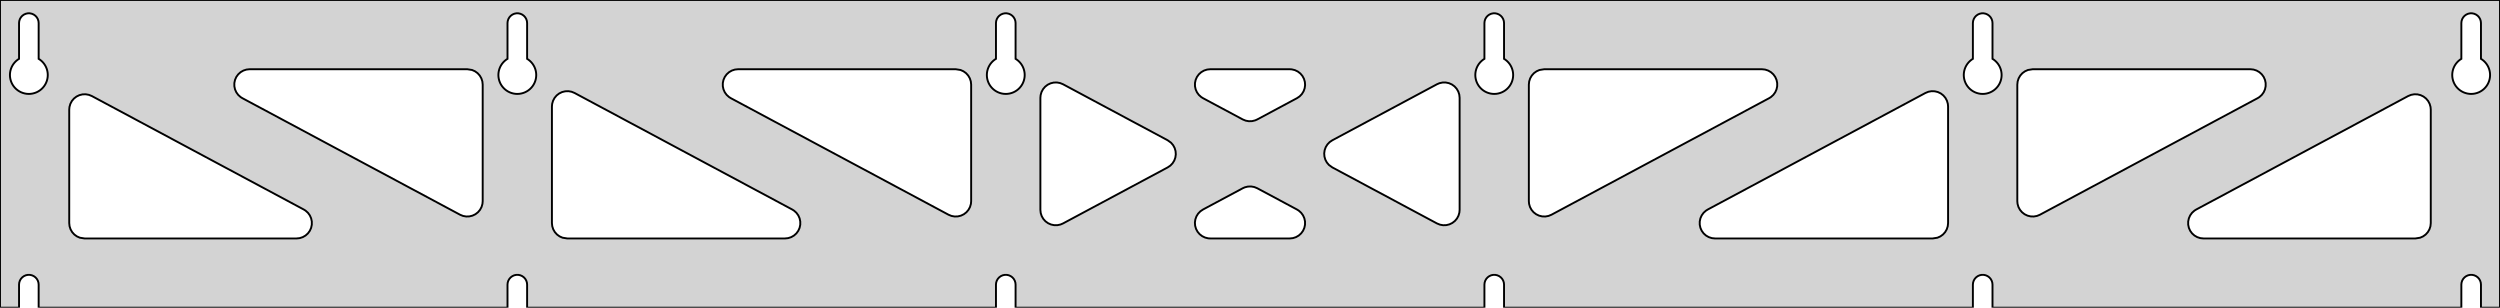 <?xml version="1.0" standalone="no"?>
<!DOCTYPE svg PUBLIC "-//W3C//DTD SVG 1.1//EN" "http://www.w3.org/Graphics/SVG/1.1/DTD/svg11.dtd">
<svg width="650mm" height="80mm" viewBox="0 -80 650 80" xmlns="http://www.w3.org/2000/svg" version="1.1">
<title>OpenSCAD Model</title>
<path d="
M 650,-80 L 0,-80 L 0,-0 L 4.95,-0 L 4.95,-6 L 5.006,-6.53
 L 5.17,-7.037 L 5.437,-7.499 L 5.794,-7.895 L 6.225,-8.208 L 6.712,-8.425 L 7.233,-8.536
 L 7.767,-8.536 L 8.288,-8.425 L 8.775,-8.208 L 9.206,-7.895 L 9.563,-7.499 L 9.83,-7.037
 L 9.994,-6.53 L 10.05,-6 L 10.05,-0 L 131.95,-0 L 131.95,-6 L 132.006,-6.53
 L 132.17,-7.037 L 132.437,-7.499 L 132.794,-7.895 L 133.225,-8.208 L 133.712,-8.425 L 134.233,-8.536
 L 134.767,-8.536 L 135.288,-8.425 L 135.775,-8.208 L 136.206,-7.895 L 136.563,-7.499 L 136.83,-7.037
 L 136.994,-6.53 L 137.05,-6 L 137.05,-0 L 258.95,-0 L 258.95,-6 L 259.006,-6.53
 L 259.17,-7.037 L 259.437,-7.499 L 259.794,-7.895 L 260.225,-8.208 L 260.712,-8.425 L 261.233,-8.536
 L 261.767,-8.536 L 262.288,-8.425 L 262.775,-8.208 L 263.206,-7.895 L 263.563,-7.499 L 263.83,-7.037
 L 263.994,-6.53 L 264.05,-6 L 264.05,-0 L 385.95,-0 L 385.95,-6 L 386.006,-6.53
 L 386.17,-7.037 L 386.437,-7.499 L 386.794,-7.895 L 387.225,-8.208 L 387.712,-8.425 L 388.233,-8.536
 L 388.767,-8.536 L 389.288,-8.425 L 389.775,-8.208 L 390.206,-7.895 L 390.563,-7.499 L 390.83,-7.037
 L 390.994,-6.53 L 391.05,-6 L 391.05,-0 L 512.95,-0 L 512.95,-6 L 513.006,-6.53
 L 513.17,-7.037 L 513.437,-7.499 L 513.794,-7.895 L 514.225,-8.208 L 514.712,-8.425 L 515.233,-8.536
 L 515.767,-8.536 L 516.288,-8.425 L 516.775,-8.208 L 517.206,-7.895 L 517.563,-7.499 L 517.83,-7.037
 L 517.994,-6.53 L 518.05,-6 L 518.05,-0 L 639.95,-0 L 639.95,-6 L 640.006,-6.53
 L 640.17,-7.037 L 640.437,-7.499 L 640.794,-7.895 L 641.225,-8.208 L 641.712,-8.425 L 642.233,-8.536
 L 642.767,-8.536 L 643.288,-8.425 L 643.775,-8.208 L 644.206,-7.895 L 644.563,-7.499 L 644.83,-7.037
 L 644.994,-6.53 L 645.05,-6 L 645.05,-0 L 650,-0 z
M 6.986,-55.607 L 6.477,-55.688 L 5.98,-55.821 L 5.499,-56.005 L 5.04,-56.239 L 4.608,-56.52
 L 4.208,-56.844 L 3.844,-57.208 L 3.52,-57.608 L 3.239,-58.04 L 3.005,-58.499 L 2.821,-58.98
 L 2.688,-59.477 L 2.607,-59.986 L 2.58,-60.5 L 2.607,-61.014 L 2.688,-61.523 L 2.821,-62.02
 L 3.005,-62.501 L 3.239,-62.96 L 3.52,-63.392 L 3.844,-63.792 L 4.208,-64.156 L 4.608,-64.48
 L 4.95,-64.702 L 4.95,-74 L 5.006,-74.53 L 5.17,-75.037 L 5.437,-75.499 L 5.794,-75.895
 L 6.225,-76.208 L 6.712,-76.425 L 7.233,-76.536 L 7.767,-76.536 L 8.288,-76.425 L 8.775,-76.208
 L 9.206,-75.895 L 9.563,-75.499 L 9.83,-75.037 L 9.994,-74.53 L 10.05,-74 L 10.05,-64.702
 L 10.392,-64.48 L 10.792,-64.156 L 11.156,-63.792 L 11.48,-63.392 L 11.761,-62.96 L 11.995,-62.501
 L 12.179,-62.02 L 12.312,-61.523 L 12.393,-61.014 L 12.42,-60.5 L 12.393,-59.986 L 12.312,-59.477
 L 12.179,-58.98 L 11.995,-58.499 L 11.761,-58.04 L 11.48,-57.608 L 11.156,-57.208 L 10.792,-56.844
 L 10.392,-56.52 L 9.96,-56.239 L 9.501,-56.005 L 9.02,-55.821 L 8.523,-55.688 L 8.014,-55.607
 L 7.5,-55.58 z
M 133.986,-55.607 L 133.477,-55.688 L 132.98,-55.821 L 132.499,-56.005 L 132.04,-56.239 L 131.608,-56.52
 L 131.208,-56.844 L 130.844,-57.208 L 130.52,-57.608 L 130.239,-58.04 L 130.005,-58.499 L 129.821,-58.98
 L 129.688,-59.477 L 129.607,-59.986 L 129.58,-60.5 L 129.607,-61.014 L 129.688,-61.523 L 129.821,-62.02
 L 130.005,-62.501 L 130.239,-62.96 L 130.52,-63.392 L 130.844,-63.792 L 131.208,-64.156 L 131.608,-64.48
 L 131.95,-64.702 L 131.95,-74 L 132.006,-74.53 L 132.17,-75.037 L 132.437,-75.499 L 132.794,-75.895
 L 133.225,-76.208 L 133.712,-76.425 L 134.233,-76.536 L 134.767,-76.536 L 135.288,-76.425 L 135.775,-76.208
 L 136.206,-75.895 L 136.563,-75.499 L 136.83,-75.037 L 136.994,-74.53 L 137.05,-74 L 137.05,-64.702
 L 137.392,-64.48 L 137.792,-64.156 L 138.156,-63.792 L 138.48,-63.392 L 138.761,-62.96 L 138.995,-62.501
 L 139.179,-62.02 L 139.312,-61.523 L 139.393,-61.014 L 139.42,-60.5 L 139.393,-59.986 L 139.312,-59.477
 L 139.179,-58.98 L 138.995,-58.499 L 138.761,-58.04 L 138.48,-57.608 L 138.156,-57.208 L 137.792,-56.844
 L 137.392,-56.52 L 136.96,-56.239 L 136.501,-56.005 L 136.02,-55.821 L 135.523,-55.688 L 135.014,-55.607
 L 134.5,-55.58 z
M 260.986,-55.607 L 260.477,-55.688 L 259.98,-55.821 L 259.499,-56.005 L 259.04,-56.239 L 258.608,-56.52
 L 258.208,-56.844 L 257.844,-57.208 L 257.52,-57.608 L 257.239,-58.04 L 257.005,-58.499 L 256.821,-58.98
 L 256.688,-59.477 L 256.607,-59.986 L 256.58,-60.5 L 256.607,-61.014 L 256.688,-61.523 L 256.821,-62.02
 L 257.005,-62.501 L 257.239,-62.96 L 257.52,-63.392 L 257.844,-63.792 L 258.208,-64.156 L 258.608,-64.48
 L 258.95,-64.702 L 258.95,-74 L 259.006,-74.53 L 259.17,-75.037 L 259.437,-75.499 L 259.794,-75.895
 L 260.225,-76.208 L 260.712,-76.425 L 261.233,-76.536 L 261.767,-76.536 L 262.288,-76.425 L 262.775,-76.208
 L 263.206,-75.895 L 263.563,-75.499 L 263.83,-75.037 L 263.994,-74.53 L 264.05,-74 L 264.05,-64.702
 L 264.392,-64.48 L 264.792,-64.156 L 265.156,-63.792 L 265.48,-63.392 L 265.761,-62.96 L 265.995,-62.501
 L 266.179,-62.02 L 266.312,-61.523 L 266.393,-61.014 L 266.42,-60.5 L 266.393,-59.986 L 266.312,-59.477
 L 266.179,-58.98 L 265.995,-58.499 L 265.761,-58.04 L 265.48,-57.608 L 265.156,-57.208 L 264.792,-56.844
 L 264.392,-56.52 L 263.96,-56.239 L 263.501,-56.005 L 263.02,-55.821 L 262.523,-55.688 L 262.014,-55.607
 L 261.5,-55.58 z
M 387.986,-55.607 L 387.477,-55.688 L 386.98,-55.821 L 386.499,-56.005 L 386.04,-56.239 L 385.608,-56.52
 L 385.208,-56.844 L 384.844,-57.208 L 384.52,-57.608 L 384.239,-58.04 L 384.005,-58.499 L 383.821,-58.98
 L 383.688,-59.477 L 383.607,-59.986 L 383.58,-60.5 L 383.607,-61.014 L 383.688,-61.523 L 383.821,-62.02
 L 384.005,-62.501 L 384.239,-62.96 L 384.52,-63.392 L 384.844,-63.792 L 385.208,-64.156 L 385.608,-64.48
 L 385.95,-64.702 L 385.95,-74 L 386.006,-74.53 L 386.17,-75.037 L 386.437,-75.499 L 386.794,-75.895
 L 387.225,-76.208 L 387.712,-76.425 L 388.233,-76.536 L 388.767,-76.536 L 389.288,-76.425 L 389.775,-76.208
 L 390.206,-75.895 L 390.563,-75.499 L 390.83,-75.037 L 390.994,-74.53 L 391.05,-74 L 391.05,-64.702
 L 391.392,-64.48 L 391.792,-64.156 L 392.156,-63.792 L 392.48,-63.392 L 392.761,-62.96 L 392.995,-62.501
 L 393.179,-62.02 L 393.312,-61.523 L 393.393,-61.014 L 393.42,-60.5 L 393.393,-59.986 L 393.312,-59.477
 L 393.179,-58.98 L 392.995,-58.499 L 392.761,-58.04 L 392.48,-57.608 L 392.156,-57.208 L 391.792,-56.844
 L 391.392,-56.52 L 390.96,-56.239 L 390.501,-56.005 L 390.02,-55.821 L 389.523,-55.688 L 389.014,-55.607
 L 388.5,-55.58 z
M 514.986,-55.607 L 514.477,-55.688 L 513.98,-55.821 L 513.499,-56.005 L 513.04,-56.239 L 512.608,-56.52
 L 512.208,-56.844 L 511.844,-57.208 L 511.52,-57.608 L 511.239,-58.04 L 511.005,-58.499 L 510.821,-58.98
 L 510.688,-59.477 L 510.607,-59.986 L 510.58,-60.5 L 510.607,-61.014 L 510.688,-61.523 L 510.821,-62.02
 L 511.005,-62.501 L 511.239,-62.96 L 511.52,-63.392 L 511.844,-63.792 L 512.208,-64.156 L 512.608,-64.48
 L 512.95,-64.702 L 512.95,-74 L 513.006,-74.53 L 513.17,-75.037 L 513.437,-75.499 L 513.794,-75.895
 L 514.225,-76.208 L 514.712,-76.425 L 515.233,-76.536 L 515.767,-76.536 L 516.288,-76.425 L 516.775,-76.208
 L 517.206,-75.895 L 517.563,-75.499 L 517.83,-75.037 L 517.994,-74.53 L 518.05,-74 L 518.05,-64.702
 L 518.392,-64.48 L 518.792,-64.156 L 519.156,-63.792 L 519.48,-63.392 L 519.761,-62.96 L 519.995,-62.501
 L 520.179,-62.02 L 520.312,-61.523 L 520.393,-61.014 L 520.42,-60.5 L 520.393,-59.986 L 520.312,-59.477
 L 520.179,-58.98 L 519.995,-58.499 L 519.761,-58.04 L 519.48,-57.608 L 519.156,-57.208 L 518.792,-56.844
 L 518.392,-56.52 L 517.96,-56.239 L 517.501,-56.005 L 517.02,-55.821 L 516.523,-55.688 L 516.014,-55.607
 L 515.5,-55.58 z
M 641.986,-55.607 L 641.477,-55.688 L 640.98,-55.821 L 640.499,-56.005 L 640.04,-56.239 L 639.608,-56.52
 L 639.208,-56.844 L 638.844,-57.208 L 638.52,-57.608 L 638.239,-58.04 L 638.005,-58.499 L 637.821,-58.98
 L 637.688,-59.477 L 637.607,-59.986 L 637.58,-60.5 L 637.607,-61.014 L 637.688,-61.523 L 637.821,-62.02
 L 638.005,-62.501 L 638.239,-62.96 L 638.52,-63.392 L 638.844,-63.792 L 639.208,-64.156 L 639.608,-64.48
 L 639.95,-64.702 L 639.95,-74 L 640.006,-74.53 L 640.17,-75.037 L 640.437,-75.499 L 640.794,-75.895
 L 641.225,-76.208 L 641.712,-76.425 L 642.233,-76.536 L 642.767,-76.536 L 643.288,-76.425 L 643.775,-76.208
 L 644.206,-75.895 L 644.563,-75.499 L 644.83,-75.037 L 644.994,-74.53 L 645.05,-74 L 645.05,-64.702
 L 645.392,-64.48 L 645.792,-64.156 L 646.156,-63.792 L 646.48,-63.392 L 646.761,-62.96 L 646.995,-62.501
 L 647.179,-62.02 L 647.312,-61.523 L 647.393,-61.014 L 647.42,-60.5 L 647.393,-59.986 L 647.312,-59.477
 L 647.179,-58.98 L 646.995,-58.499 L 646.761,-58.04 L 646.48,-57.608 L 646.156,-57.208 L 645.792,-56.844
 L 645.392,-56.52 L 644.96,-56.239 L 644.501,-56.005 L 644.02,-55.821 L 643.523,-55.688 L 643.014,-55.607
 L 642.5,-55.58 z
M 323.886,-48.629 L 323.112,-48.945 L 312.786,-54.474 L 312.323,-54.764 L 311.701,-55.324 L 311.21,-56
 L 310.87,-56.764 L 310.696,-57.582 L 310.696,-58.418 L 310.87,-59.236 L 311.21,-60 L 311.701,-60.676
 L 312.323,-61.236 L 313.047,-61.654 L 313.842,-61.913 L 314.674,-62 L 335.326,-62 L 335.871,-61.963
 L 336.683,-61.763 L 337.436,-61.398 L 338.096,-60.885 L 338.636,-60.246 L 339.03,-59.509 L 339.263,-58.706
 L 339.324,-57.872 L 339.21,-57.044 L 338.926,-56.257 L 338.485,-55.547 L 337.906,-54.943 L 337.214,-54.474
 L 326.888,-48.945 L 326.357,-48.708 L 325.545,-48.508 L 324.709,-48.482 z
M 247.386,-23.857 L 246.612,-24.173 L 190.021,-54.474 L 189.558,-54.764 L 188.936,-55.324 L 188.445,-56
 L 188.105,-56.764 L 187.931,-57.582 L 187.931,-58.418 L 188.105,-59.236 L 188.445,-60 L 188.936,-60.676
 L 189.558,-61.236 L 190.282,-61.654 L 191.077,-61.913 L 191.909,-62 L 248.5,-62 L 249.736,-61.804
 L 250.5,-61.464 L 251.177,-60.973 L 251.736,-60.351 L 252.154,-59.627 L 252.413,-58.832 L 252.5,-58
 L 252.5,-27.699 L 252.437,-26.993 L 252.204,-26.19 L 251.81,-25.453 L 251.27,-24.814 L 250.61,-24.301
 L 249.857,-23.936 L 249.045,-23.737 L 248.209,-23.71 z
M 527.955,-23.737 L 527.143,-23.936 L 526.39,-24.301 L 525.73,-24.814 L 525.19,-25.453 L 524.796,-26.19
 L 524.563,-26.993 L 524.5,-27.699 L 524.5,-58 L 524.587,-58.832 L 524.846,-59.627 L 525.264,-60.351
 L 525.823,-60.973 L 526.5,-61.464 L 527.264,-61.804 L 528.5,-62 L 585.091,-62 L 585.923,-61.913
 L 586.718,-61.654 L 587.442,-61.236 L 588.064,-60.676 L 588.555,-60 L 588.895,-59.236 L 589.069,-58.418
 L 589.069,-57.582 L 588.895,-56.764 L 588.555,-56 L 588.064,-55.324 L 587.442,-54.764 L 586.979,-54.474
 L 530.388,-24.173 L 529.614,-23.857 L 528.791,-23.71 z
M 120.386,-23.857 L 119.612,-24.173 L 63.021,-54.474 L 62.558,-54.764 L 61.936,-55.324 L 61.445,-56
 L 61.105,-56.764 L 60.931,-57.582 L 60.931,-58.418 L 61.105,-59.236 L 61.445,-60 L 61.936,-60.676
 L 62.558,-61.236 L 63.282,-61.654 L 64.077,-61.913 L 64.909,-62 L 121.5,-62 L 122.736,-61.804
 L 123.5,-61.464 L 124.177,-60.973 L 124.736,-60.351 L 125.154,-59.627 L 125.413,-58.832 L 125.5,-58
 L 125.5,-27.699 L 125.437,-26.993 L 125.204,-26.19 L 124.81,-25.453 L 124.27,-24.814 L 123.61,-24.301
 L 122.857,-23.936 L 122.045,-23.737 L 121.209,-23.71 z
M 400.955,-23.737 L 400.143,-23.936 L 399.39,-24.301 L 398.73,-24.814 L 398.19,-25.453 L 397.796,-26.19
 L 397.563,-26.993 L 397.5,-27.699 L 397.5,-58 L 397.587,-58.832 L 397.846,-59.627 L 398.264,-60.351
 L 398.823,-60.973 L 399.5,-61.464 L 400.264,-61.804 L 401.5,-62 L 458.091,-62 L 458.923,-61.913
 L 459.718,-61.654 L 460.442,-61.236 L 461.064,-60.676 L 461.555,-60 L 461.895,-59.236 L 462.069,-58.418
 L 462.069,-57.582 L 461.895,-56.764 L 461.555,-56 L 461.064,-55.324 L 460.442,-54.764 L 459.979,-54.474
 L 403.388,-24.173 L 402.614,-23.857 L 401.791,-23.71 z
M 274.082,-21.454 L 273.264,-21.628 L 272.5,-21.968 L 271.823,-22.459 L 271.264,-23.081 L 270.846,-23.805
 L 270.587,-24.6 L 270.5,-25.432 L 270.5,-54.568 L 270.563,-55.274 L 270.796,-56.077 L 271.19,-56.815
 L 271.73,-57.454 L 272.39,-57.967 L 273.143,-58.331 L 273.955,-58.531 L 274.791,-58.558 L 275.614,-58.41
 L 276.388,-58.094 L 303.596,-43.526 L 304.479,-42.885 L 305.018,-42.246 L 305.413,-41.509 L 305.645,-40.706
 L 305.706,-39.872 L 305.592,-39.044 L 305.309,-38.257 L 304.867,-37.547 L 304.288,-36.943 L 303.596,-36.474
 L 276.388,-21.905 L 275.736,-21.628 L 274.918,-21.454 z
M 374.386,-21.59 L 373.612,-21.905 L 346.404,-36.474 L 345.521,-37.115 L 344.982,-37.754 L 344.587,-38.491
 L 344.355,-39.294 L 344.294,-40.128 L 344.408,-40.956 L 344.691,-41.743 L 345.133,-42.453 L 345.712,-43.057
 L 346.404,-43.526 L 373.612,-58.094 L 374.264,-58.372 L 375.082,-58.546 L 375.918,-58.546 L 376.736,-58.372
 L 377.5,-58.032 L 378.177,-57.541 L 378.736,-56.919 L 379.154,-56.195 L 379.413,-55.4 L 379.5,-54.568
 L 379.5,-25.432 L 379.437,-24.726 L 379.204,-23.923 L 378.81,-23.185 L 378.27,-22.546 L 377.61,-22.034
 L 376.857,-21.669 L 376.045,-21.469 L 375.209,-21.442 z
M 147.5,-18 L 146.264,-18.196 L 145.5,-18.536 L 144.823,-19.027 L 144.264,-19.649 L 143.846,-20.373
 L 143.587,-21.168 L 143.5,-22 L 143.5,-52.301 L 143.563,-53.007 L 143.796,-53.81 L 144.19,-54.547
 L 144.73,-55.186 L 145.39,-55.699 L 146.143,-56.063 L 146.955,-56.263 L 147.791,-56.29 L 148.614,-56.143
 L 149.388,-55.827 L 205.979,-25.526 L 206.442,-25.236 L 207.064,-24.677 L 207.555,-24 L 207.895,-23.236
 L 208.069,-22.418 L 208.069,-21.582 L 207.895,-20.764 L 207.555,-20 L 207.064,-19.323 L 206.442,-18.764
 L 205.718,-18.346 L 204.923,-18.087 L 204.091,-18 z
M 445.909,-18 L 445.077,-18.087 L 444.282,-18.346 L 443.558,-18.764 L 442.936,-19.323 L 442.445,-20
 L 442.105,-20.764 L 441.931,-21.582 L 441.931,-22.418 L 442.105,-23.236 L 442.445,-24 L 442.936,-24.677
 L 443.558,-25.236 L 444.021,-25.526 L 500.612,-55.827 L 501.386,-56.143 L 502.209,-56.29 L 503.045,-56.263
 L 503.857,-56.063 L 504.61,-55.699 L 505.27,-55.186 L 505.81,-54.547 L 506.204,-53.81 L 506.437,-53.007
 L 506.5,-52.301 L 506.5,-22 L 506.413,-21.168 L 506.154,-20.373 L 505.736,-19.649 L 505.177,-19.027
 L 504.5,-18.536 L 503.736,-18.196 L 502.5,-18 z
M 22,-18 L 20.764,-18.196 L 20,-18.536 L 19.323,-19.027 L 18.764,-19.649 L 18.346,-20.373
 L 18.087,-21.168 L 18,-22 L 18,-51.498 L 18.063,-52.204 L 18.296,-53.007 L 18.69,-53.744
 L 19.23,-54.383 L 19.89,-54.896 L 20.643,-55.26 L 21.455,-55.46 L 22.291,-55.487 L 23.114,-55.339
 L 23.888,-55.024 L 78.979,-25.526 L 79.442,-25.236 L 80.064,-24.677 L 80.555,-24 L 80.895,-23.236
 L 81.069,-22.418 L 81.069,-21.582 L 80.895,-20.764 L 80.555,-20 L 80.064,-19.323 L 79.442,-18.764
 L 78.718,-18.346 L 77.923,-18.087 L 77.091,-18 z
M 572.909,-18 L 572.077,-18.087 L 571.282,-18.346 L 570.558,-18.764 L 569.936,-19.323 L 569.445,-20
 L 569.105,-20.764 L 568.931,-21.582 L 568.931,-22.418 L 569.105,-23.236 L 569.445,-24 L 569.936,-24.677
 L 570.558,-25.236 L 571.021,-25.526 L 626.112,-55.024 L 626.886,-55.339 L 627.709,-55.487 L 628.545,-55.46
 L 629.357,-55.26 L 630.11,-54.896 L 630.77,-54.383 L 631.31,-53.744 L 631.704,-53.007 L 631.937,-52.204
 L 632,-51.498 L 632,-22 L 631.913,-21.168 L 631.654,-20.373 L 631.236,-19.649 L 630.677,-19.027
 L 630,-18.536 L 629.236,-18.196 L 628,-18 z
M 314.674,-18 L 314.129,-18.037 L 313.317,-18.237 L 312.564,-18.602 L 311.904,-19.115 L 311.364,-19.754
 L 310.97,-20.491 L 310.737,-21.294 L 310.676,-22.128 L 310.79,-22.956 L 311.074,-23.743 L 311.515,-24.453
 L 312.094,-25.057 L 312.786,-25.526 L 323.112,-31.055 L 323.643,-31.292 L 324.455,-31.491 L 325.291,-31.518
 L 326.114,-31.371 L 326.888,-31.055 L 337.214,-25.526 L 337.677,-25.236 L 338.298,-24.677 L 338.79,-24
 L 339.13,-23.236 L 339.304,-22.418 L 339.304,-21.582 L 339.13,-20.764 L 338.79,-20 L 338.298,-19.323
 L 337.677,-18.764 L 336.953,-18.346 L 336.158,-18.087 L 335.326,-18 z
" stroke="black" fill="lightgray" stroke-width="0.5"/>
</svg>
